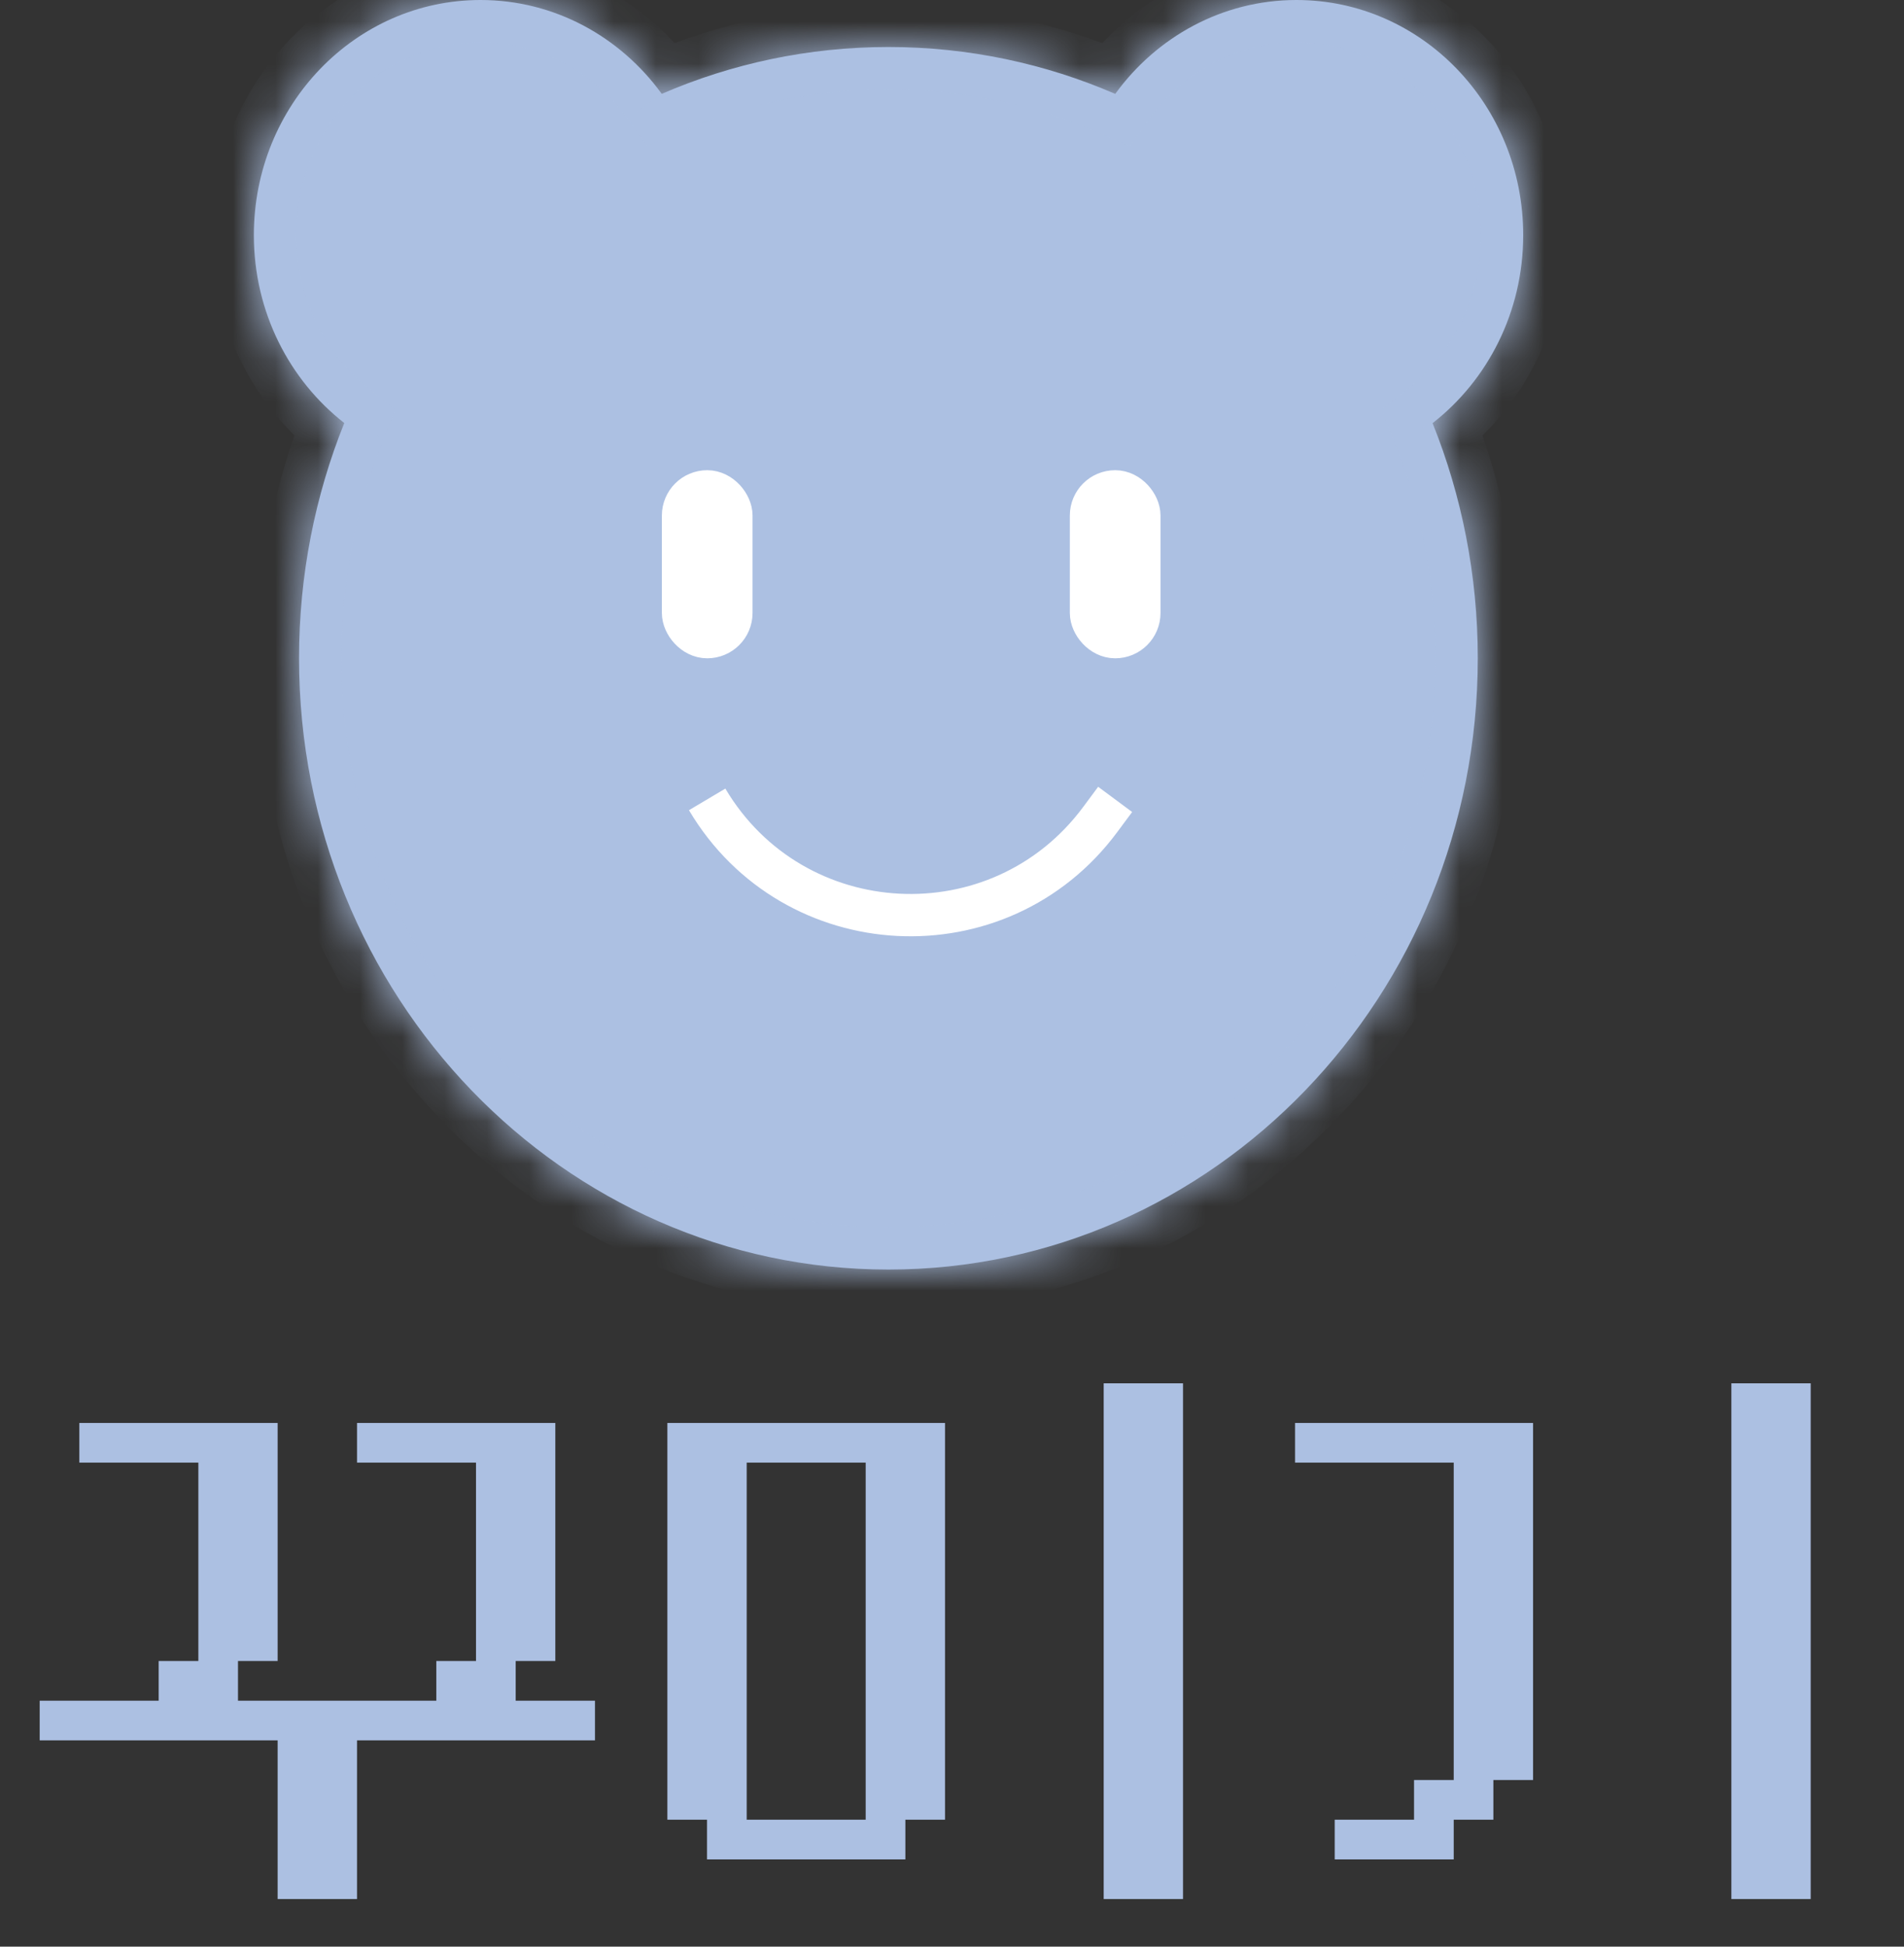 <svg width="45" height="46" viewBox="0 0 45 46" fill="none" xmlns="http://www.w3.org/2000/svg">
<rect x="0" y="0" width="45" height="46" fill="#333333" stroke="none"/>
<mask id="path-1-inside-1_1085_8061" fill="white">
<path fill-rule="evenodd" clip-rule="evenodd" d="M6 5.556C6 7.371 6.839 8.982 8.137 9.996C7.449 11.707 7.068 13.585 7.068 15.555C7.068 23.533 13.305 30 20.997 30C28.69 30 34.926 23.533 34.926 15.555C34.926 13.586 34.546 11.71 33.858 9.999C35.159 8.986 36 7.372 36 5.556C36 2.487 33.601 0 30.642 0C28.891 0 27.336 0.872 26.358 2.219C24.708 1.505 22.897 1.111 20.997 1.111C19.099 1.111 17.289 1.505 15.64 2.218C14.662 0.871 13.108 0 11.357 0C8.399 0 6 2.487 6 5.556Z"/>
</mask>
<path fill-rule="evenodd" clip-rule="evenodd" d="M6 5.556C6 7.371 6.839 8.982 8.137 9.996C7.449 11.707 7.068 13.585 7.068 15.555C7.068 23.533 13.305 30 20.997 30C28.69 30 34.926 23.533 34.926 15.555C34.926 13.586 34.546 11.71 33.858 9.999C35.159 8.986 36 7.372 36 5.556C36 2.487 33.601 0 30.642 0C28.891 0 27.336 0.872 26.358 2.219C24.708 1.505 22.897 1.111 20.997 1.111C19.099 1.111 17.289 1.505 15.64 2.218C14.662 0.871 13.108 0 11.357 0C8.399 0 6 2.487 6 5.556Z" fill="#ACC0E2"/>
<path d="M8.137 9.996L9.065 10.37L9.346 9.671L8.753 9.208L8.137 9.996ZM33.858 9.999L33.243 9.211L32.65 9.674L32.931 10.372L33.858 9.999ZM26.358 2.219L25.961 3.137L26.697 3.456L27.168 2.807L26.358 2.219ZM15.64 2.218L14.831 2.805L15.302 3.454L16.037 3.136L15.64 2.218ZM8.753 9.208C7.694 8.381 7 7.058 7 5.556H5C5 7.683 5.985 9.584 7.522 10.784L8.753 9.208ZM8.068 15.555C8.068 13.715 8.424 11.963 9.065 10.37L7.21 9.623C6.474 11.451 6.068 13.456 6.068 15.555H8.068ZM20.997 29C13.891 29 8.068 23.015 8.068 15.555H6.068C6.068 24.051 12.718 31 20.997 31V29ZM33.926 15.555C33.926 23.015 28.104 29 20.997 29V31C29.276 31 35.926 24.051 35.926 15.555H33.926ZM32.931 10.372C33.571 11.966 33.926 13.716 33.926 15.555H35.926C35.926 13.457 35.521 11.454 34.786 9.626L32.931 10.372ZM35 5.556C35 7.06 34.304 8.384 33.243 9.211L34.473 10.788C36.013 9.588 37 7.685 37 5.556H35ZM30.642 1C33.015 1 35 3.005 35 5.556H37C37 1.97 34.187 -1 30.642 -1V1ZM27.168 2.807C27.971 1.699 29.234 1 30.642 1V-1C28.548 -1 26.701 0.044 25.549 1.632L27.168 2.807ZM20.997 2.111C22.757 2.111 24.433 2.476 25.961 3.137L26.755 1.302C24.983 0.534 23.037 0.111 20.997 0.111V2.111ZM16.037 3.136C17.564 2.475 19.238 2.111 20.997 2.111V0.111C18.959 0.111 17.015 0.534 15.243 1.3L16.037 3.136ZM11.357 1C12.765 1 14.028 1.699 14.831 2.805L16.449 1.63C15.297 0.043 13.451 -1 11.357 -1V1ZM7 5.556C7 3.005 8.985 1 11.357 1V-1C7.812 -1 5 1.97 5 5.556H7Z" fill="#ACC0E2" mask="url(#path-1-inside-1_1085_8061)"/>
<rect x="16.143" y="11.611" width="1.143" height="3.445" rx="0.571" fill="white" stroke="white"/>
<rect x="25.785" y="11.611" width="1.143" height="3.445" rx="0.571" fill="white" stroke="white"/>
<path d="M16.713 18.89V18.89C18.75 22.322 23.624 22.572 26.002 19.367L26.356 18.89" stroke="white"/>
<path d="M3.75 40.188V39.25H4.688V34.562H1.875V33.625H6.562V39.25H5.625V40.188H10.312V39.25H11.25V34.562H8.438V33.625H13.125V39.25H12.188V40.188H14.062V41.125H8.438V44.875H6.562V41.125H0.938V40.188H3.75ZM27.96 44.875H26.085V32.688H27.96V44.875ZM22.335 43H21.398V43.938H16.71V43H15.773V33.625H22.335V43ZM20.46 34.562H17.648V43H20.46V34.562ZM42.795 44.875H40.92V32.688H42.795V44.875ZM33.42 42.062H34.358V34.562H30.608V33.625H36.233V42.062H35.295V43H34.358V43.938H31.545V43H33.42V42.062Z" fill="#ACC0E2"/>
</svg>
